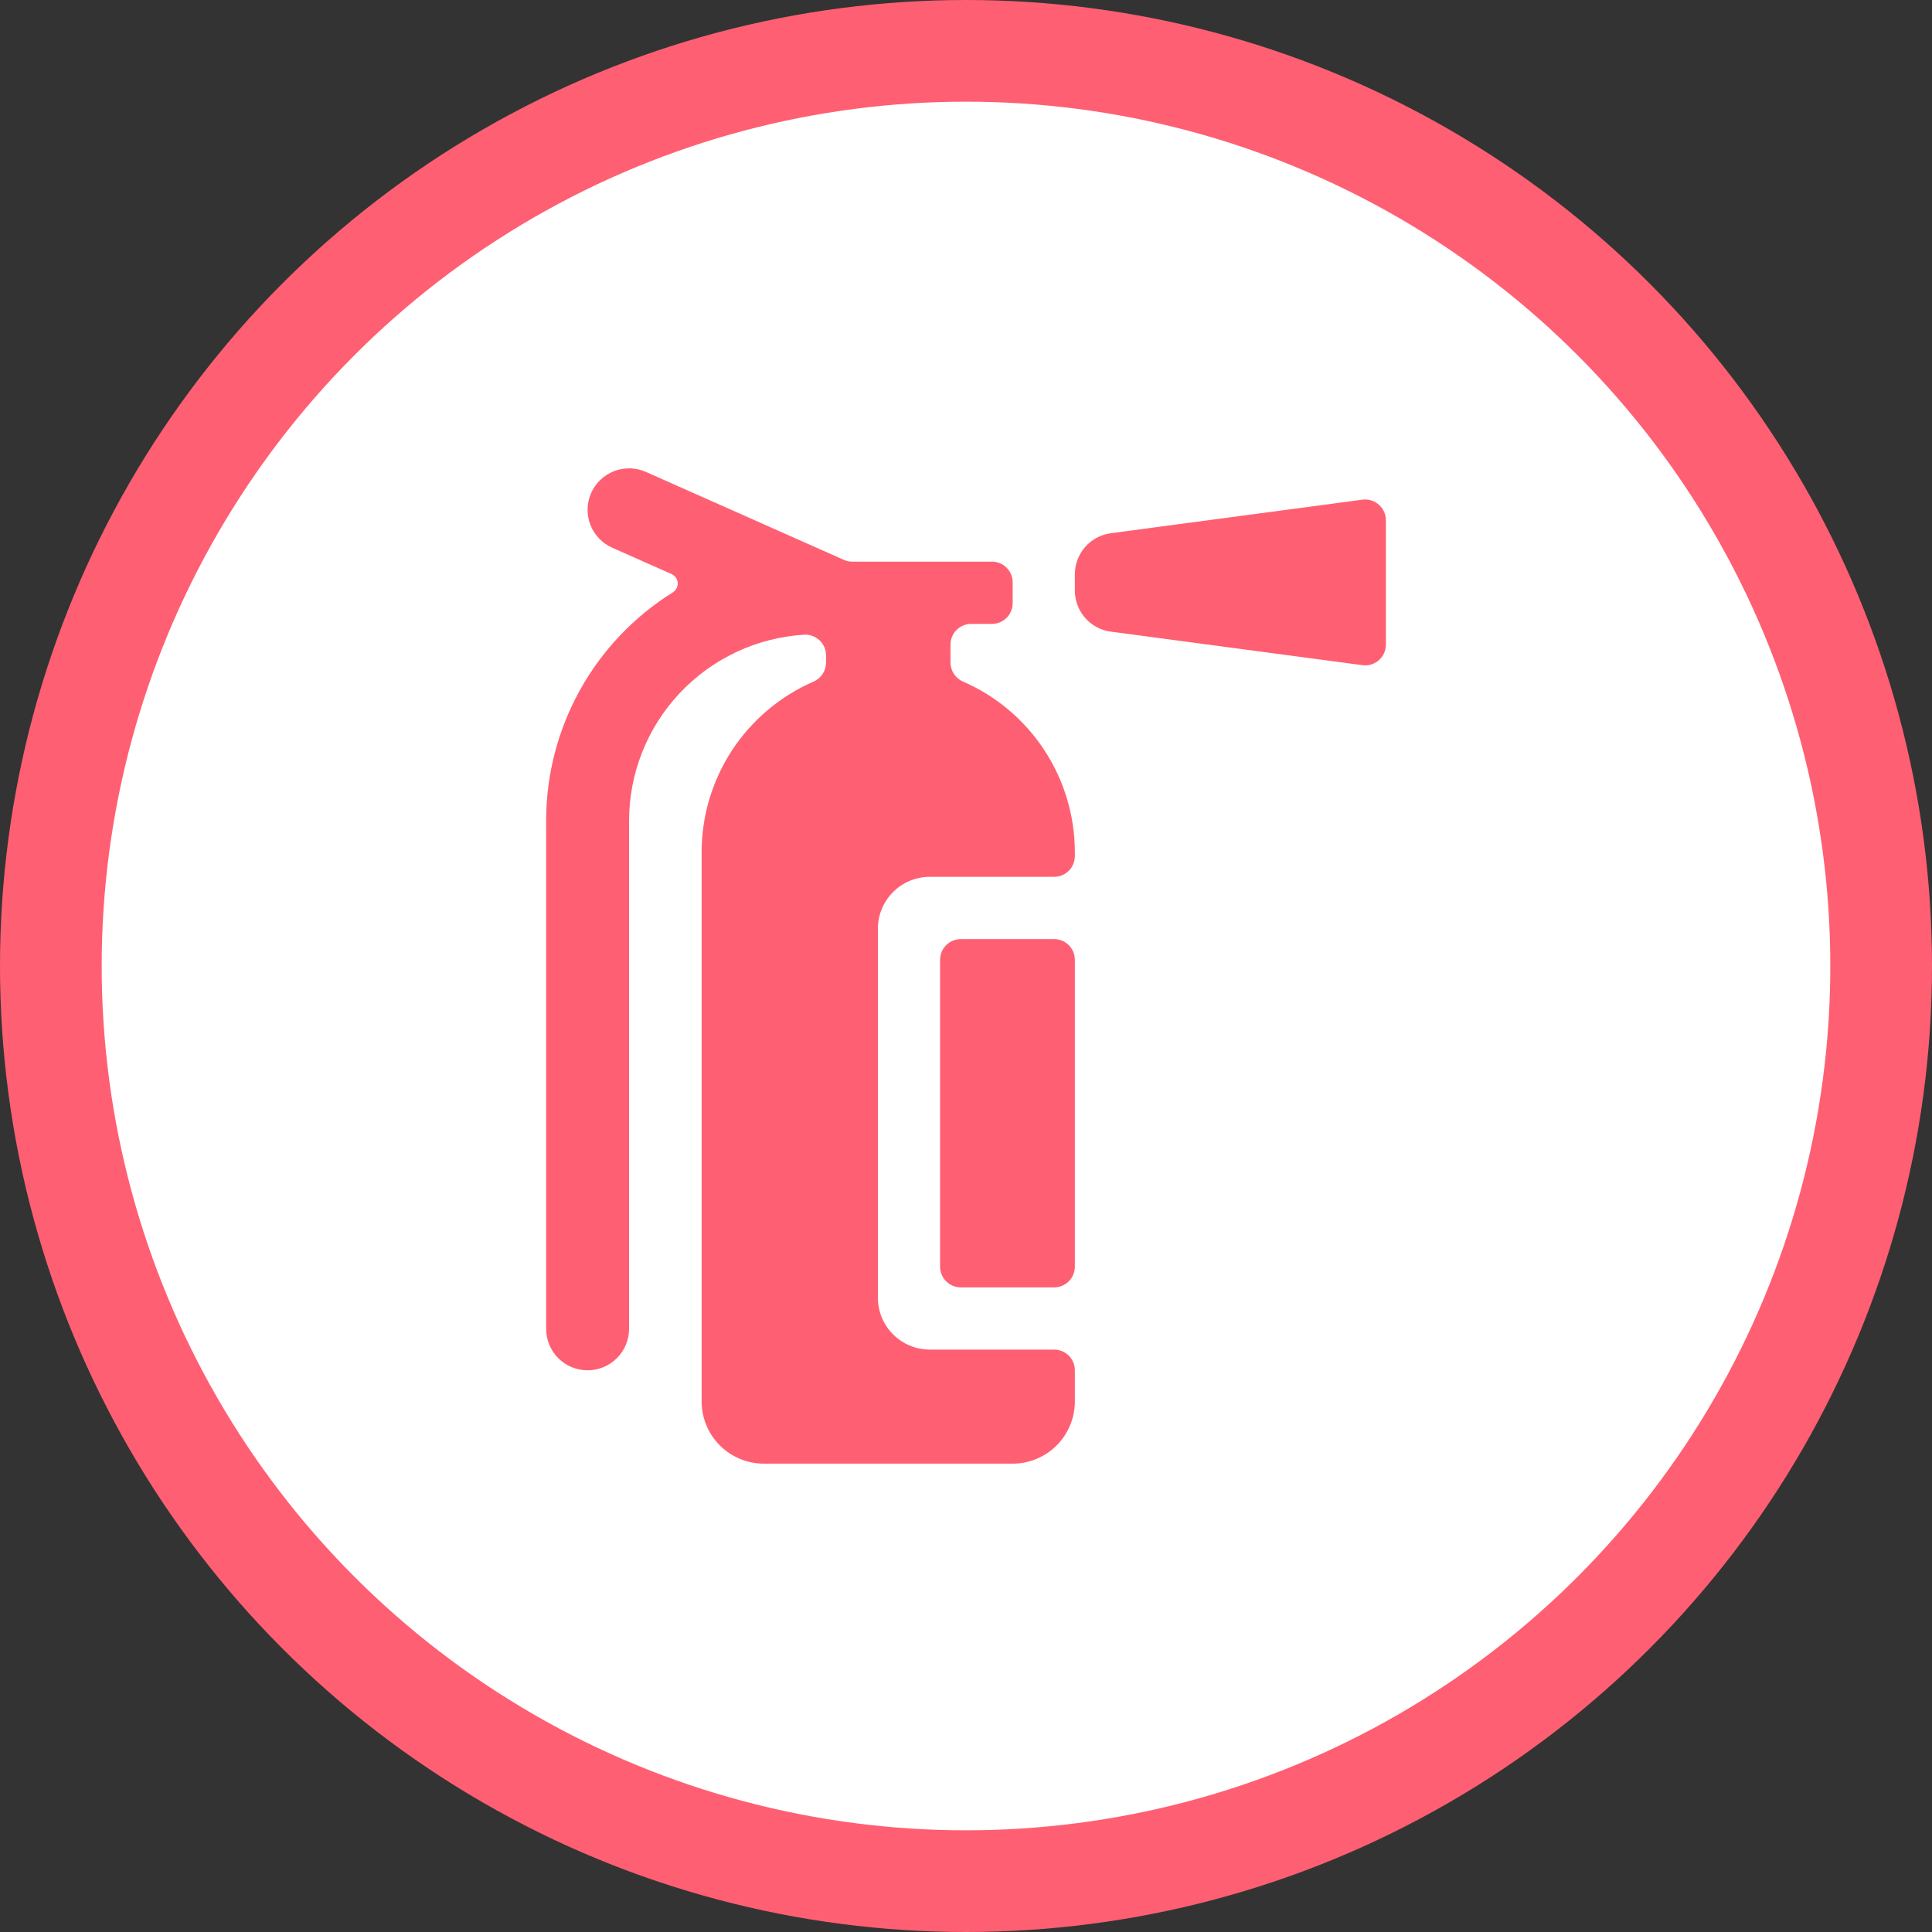 <svg width="38" height="38" viewBox="0 0 38 38" fill="none" xmlns="http://www.w3.org/2000/svg">
<rect x="0" y="0" width="38" height="38" fill="#333333" stroke="none"/>
<circle cx="19" cy="19" r="19" fill="#FF5F72"/>
<circle cx="19" cy="19" r="17" fill="white"/>
<g clip-path="url(#clip0)">
<path d="M27.119 9.926C27.075 9.887 27.024 9.859 26.968 9.842C26.913 9.825 26.855 9.82 26.797 9.828L21.849 10.488C21.653 10.514 21.473 10.61 21.343 10.759C21.213 10.908 21.141 11.098 21.141 11.296V11.615C21.141 11.813 21.213 12.004 21.343 12.153C21.473 12.302 21.653 12.398 21.849 12.424L26.797 13.083C26.855 13.091 26.914 13.086 26.97 13.069C27.025 13.052 27.077 13.023 27.121 12.985C27.165 12.946 27.2 12.898 27.223 12.845C27.247 12.792 27.259 12.734 27.259 12.675V10.228C27.258 10.171 27.245 10.114 27.221 10.062C27.197 10.01 27.162 9.964 27.119 9.926Z" fill="#FF5F72"/>
<path d="M20.733 18.471H18.898C18.673 18.471 18.49 18.654 18.49 18.879V24.913C18.49 25.139 18.673 25.321 18.898 25.321H20.733C20.959 25.321 21.141 25.139 21.141 24.913V18.879C21.141 18.654 20.959 18.471 20.733 18.471Z" fill="#FF5F72"/>
<path d="M18.94 13.405C18.867 13.374 18.805 13.321 18.761 13.255C18.718 13.188 18.695 13.11 18.695 13.031V12.679C18.695 12.57 18.738 12.467 18.814 12.39C18.891 12.314 18.995 12.271 19.103 12.271H19.511C19.619 12.271 19.723 12.228 19.799 12.151C19.875 12.075 19.918 11.971 19.918 11.863V11.455C19.918 11.347 19.875 11.243 19.799 11.167C19.723 11.09 19.619 11.047 19.511 11.047H16.761C16.705 11.047 16.649 11.035 16.598 11.012L12.704 9.282C12.606 9.239 12.501 9.215 12.393 9.212C12.286 9.21 12.18 9.228 12.08 9.266C11.878 9.344 11.715 9.499 11.627 9.697C11.539 9.894 11.534 10.119 11.611 10.321C11.689 10.523 11.844 10.685 12.042 10.773L13.209 11.291C13.243 11.306 13.272 11.33 13.293 11.36C13.315 11.391 13.327 11.426 13.329 11.463C13.332 11.5 13.324 11.537 13.307 11.57C13.291 11.603 13.265 11.631 13.234 11.651C12.471 12.127 11.842 12.789 11.406 13.575C10.97 14.361 10.741 15.246 10.742 16.145V26.136C10.742 26.352 10.827 26.56 10.98 26.713C11.133 26.866 11.341 26.952 11.557 26.952C11.773 26.952 11.981 26.866 12.134 26.713C12.287 26.56 12.373 26.352 12.373 26.136V16.145C12.373 15.212 12.729 14.313 13.369 13.633C14.008 12.953 14.882 12.542 15.814 12.484C15.87 12.48 15.925 12.488 15.978 12.507C16.03 12.526 16.078 12.556 16.119 12.594C16.16 12.632 16.192 12.678 16.214 12.729C16.236 12.781 16.247 12.836 16.247 12.892V13.032C16.247 13.111 16.224 13.189 16.181 13.255C16.137 13.322 16.075 13.374 16.002 13.406C15.349 13.69 14.793 14.158 14.401 14.753C14.01 15.349 13.801 16.045 13.8 16.758V27.564C13.8 27.889 13.929 28.2 14.159 28.43C14.388 28.659 14.699 28.788 15.024 28.788H19.918C20.242 28.788 20.553 28.659 20.783 28.43C21.012 28.2 21.141 27.889 21.141 27.564V26.953C21.141 26.844 21.098 26.741 21.022 26.664C20.945 26.588 20.841 26.545 20.733 26.545H18.286C18.016 26.544 17.757 26.437 17.566 26.246C17.375 26.055 17.267 25.796 17.267 25.525V18.266C17.267 17.996 17.375 17.736 17.566 17.545C17.757 17.354 18.016 17.247 18.286 17.246H20.733C20.841 17.246 20.945 17.203 21.022 17.127C21.098 17.05 21.141 16.947 21.141 16.838V16.757C21.14 16.045 20.931 15.348 20.54 14.753C20.149 14.157 19.593 13.689 18.94 13.405Z" fill="#FF5F72"/>
</g>
<defs>
<clipPath id="clip0">
<rect x="9.212" y="9.212" width="19.576" height="19.576" fill="white"/>
</clipPath>
</defs>
</svg>
